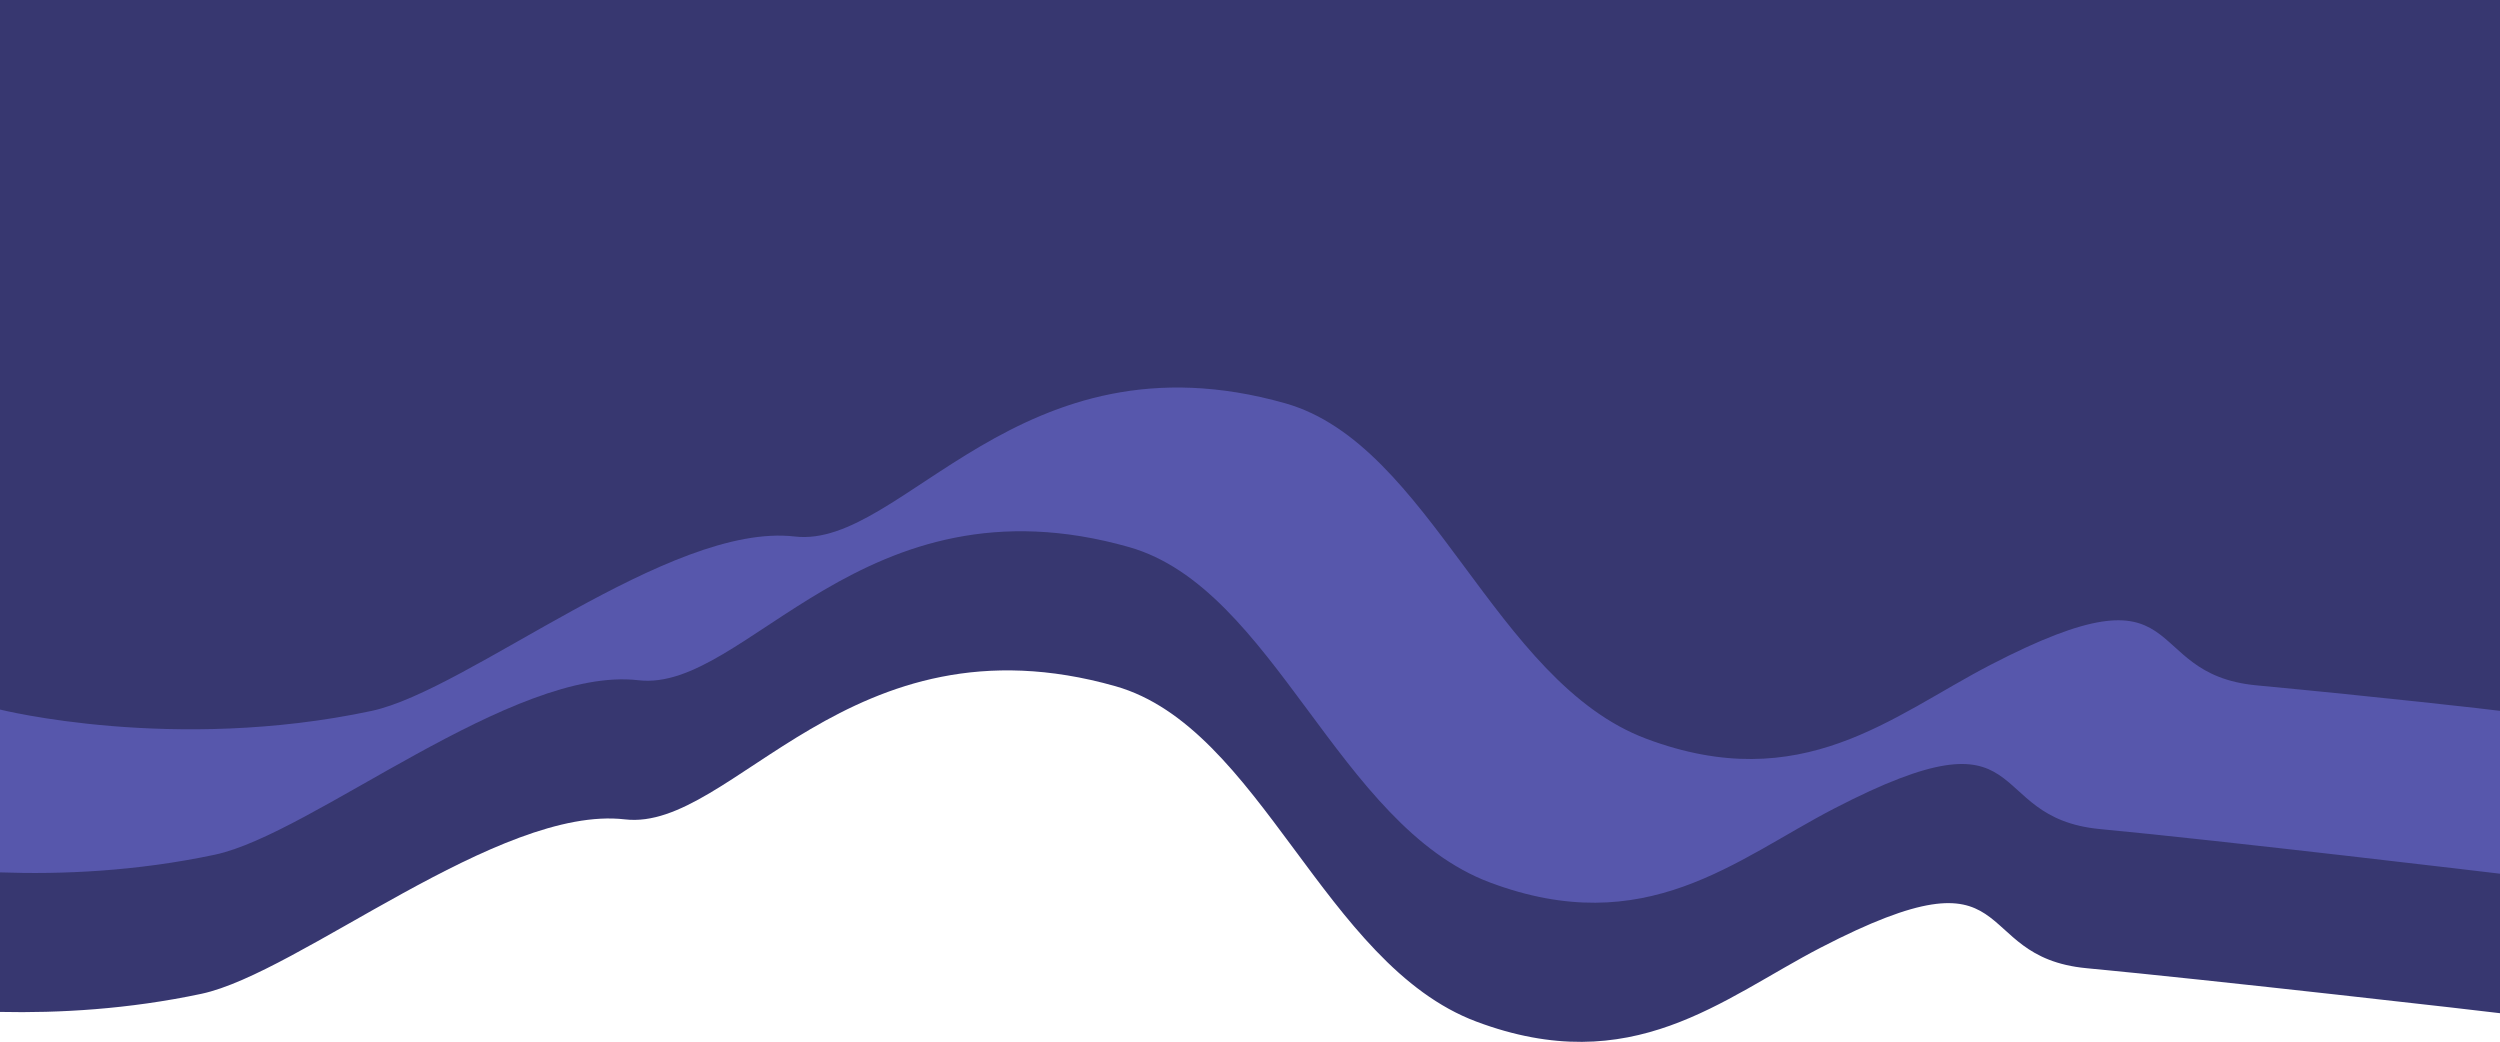 <?xml version="1.0" encoding="UTF-8" standalone="no"?>
<!-- Created with Inkscape (http://www.inkscape.org/) -->

<svg
   width="110.557mm"
   height="46.074mm"
   viewBox="0 0 110.557 46.074"
   version="1.1"
   id="svg5"
   inkscape:version="1.1.1 (eb90963e84, 2021-10-02)"
   sodipodi:docname="untangle_wave.svg"
   inkscape:export-filename="/home/irene/projects/testprojects/borderWave/wave_wide.png"
   inkscape:export-xdpi="96"
   inkscape:export-ydpi="96"
   xmlns:inkscape="http://www.inkscape.org/namespaces/inkscape"
   xmlns:sodipodi="http://sodipodi.sourceforge.net/DTD/sodipodi-0.dtd"
   xmlns="http://www.w3.org/2000/svg"
   xmlns:svg="http://www.w3.org/2000/svg">
  <sodipodi:namedview
     id="namedview7"
     pagecolor="#ffffff"
     bordercolor="#111111"
     borderopacity="1"
     inkscape:pageshadow="0"
     inkscape:pageopacity="0"
     inkscape:pagecheckerboard="1"
     inkscape:document-units="mm"
     showgrid="false"
     inkscape:snap-page="true"
     inkscape:zoom="1.5073233"
     inkscape:cx="7.2977047"
     inkscape:cy="104.82158"
     inkscape:window-width="1920"
     inkscape:window-height="1031"
     inkscape:window-x="0"
     inkscape:window-y="25"
     inkscape:window-maximized="1"
     inkscape:current-layer="layer1"
     fit-margin-top="0"
     fit-margin-left="0"
     fit-margin-right="0"
     fit-margin-bottom="0" />
  <defs
     id="defs2" />
  <g
     inkscape:label="Layer 1"
     inkscape:groupmode="layer"
     id="layer1">
    <path
       id="path953"
       style="fill:#373770;fill-opacity:1;stroke:none;stroke-width:3.661px;stroke-linecap:butt;stroke-linejoin:miter;stroke-opacity:1"
       d="M 110.557,12.199 0,12.489 v 32.261 c 2.602,0.056 5.68,-0.115 8.907,-0.801 4.308,-0.916 13.191,-8.36 18.728,-7.714 4.765,0.556 9.891,-9.237 21.691,-5.89 6.42,1.821 9.224,12.303 15.961,14.832 6.885,2.585 10.875,-1.014 15.221,-3.266 9.067,-4.698 6.436,0.406 11.773,0.906 5.336,0.5 18.02,1.947 18.277,1.989 z"
       inkscape:export-filename="/home/irene/projects/Untangle/untangle_wave.png"
       inkscape:export-xdpi="96"
       inkscape:export-ydpi="96"
       sodipodi:nodetypes="cccsssssscc" />
    <path
       id="path861"
       style="fill:#5757ac;fill-opacity:1;stroke:none;stroke-width:3.661px;stroke-linecap:butt;stroke-linejoin:miter;stroke-opacity:1"
       d="M 110.557,5.913 0,6.329 V 38.579 c 2.723,0.097 6.027,-0.044 9.506,-0.783 4.308,-0.916 13.191,-8.36 18.728,-7.714 4.765,0.556 9.891,-9.237 21.691,-5.89 6.42,1.821 9.224,12.303 15.961,14.832 6.885,2.585 10.875,-1.014 15.221,-3.266 9.067,-4.698 6.436,0.407 11.773,0.907 5.336,0.5 17.678,1.972 17.678,1.972 z"
       inkscape:export-filename="/home/irene/projects/Untangle/untangle_wave.png"
       inkscape:export-xdpi="96"
       inkscape:export-ydpi="96" />
    <path
       style="fill:#373770;fill-opacity:1;stroke:none;stroke-width:3.661px;stroke-linecap:butt;stroke-linejoin:miter;stroke-opacity:1"
       d="m 0,0 h 110.557 l 6e-5,31.436 C 110.3,31.394 105.132,30.81 99.796,30.309 94.459,29.809 97.09,24.705 88.023,29.403 83.678,31.654 79.687,35.253 72.802,32.669 66.066,30.139 63.261,19.657 56.842,17.836 45.041,14.489 39.916,24.282 35.151,23.726 29.614,23.081 20.73,30.525 16.422,31.441 7.668,33.302 0,31.378 0,31.378 Z"
       id="path857"
       sodipodi:nodetypes="cccsssssscc"
       inkscape:export-filename="/home/irene/projects/Untangle/untangle_wave.png"
       inkscape:export-xdpi="96"
       inkscape:export-ydpi="96" />
  </g>
</svg>

